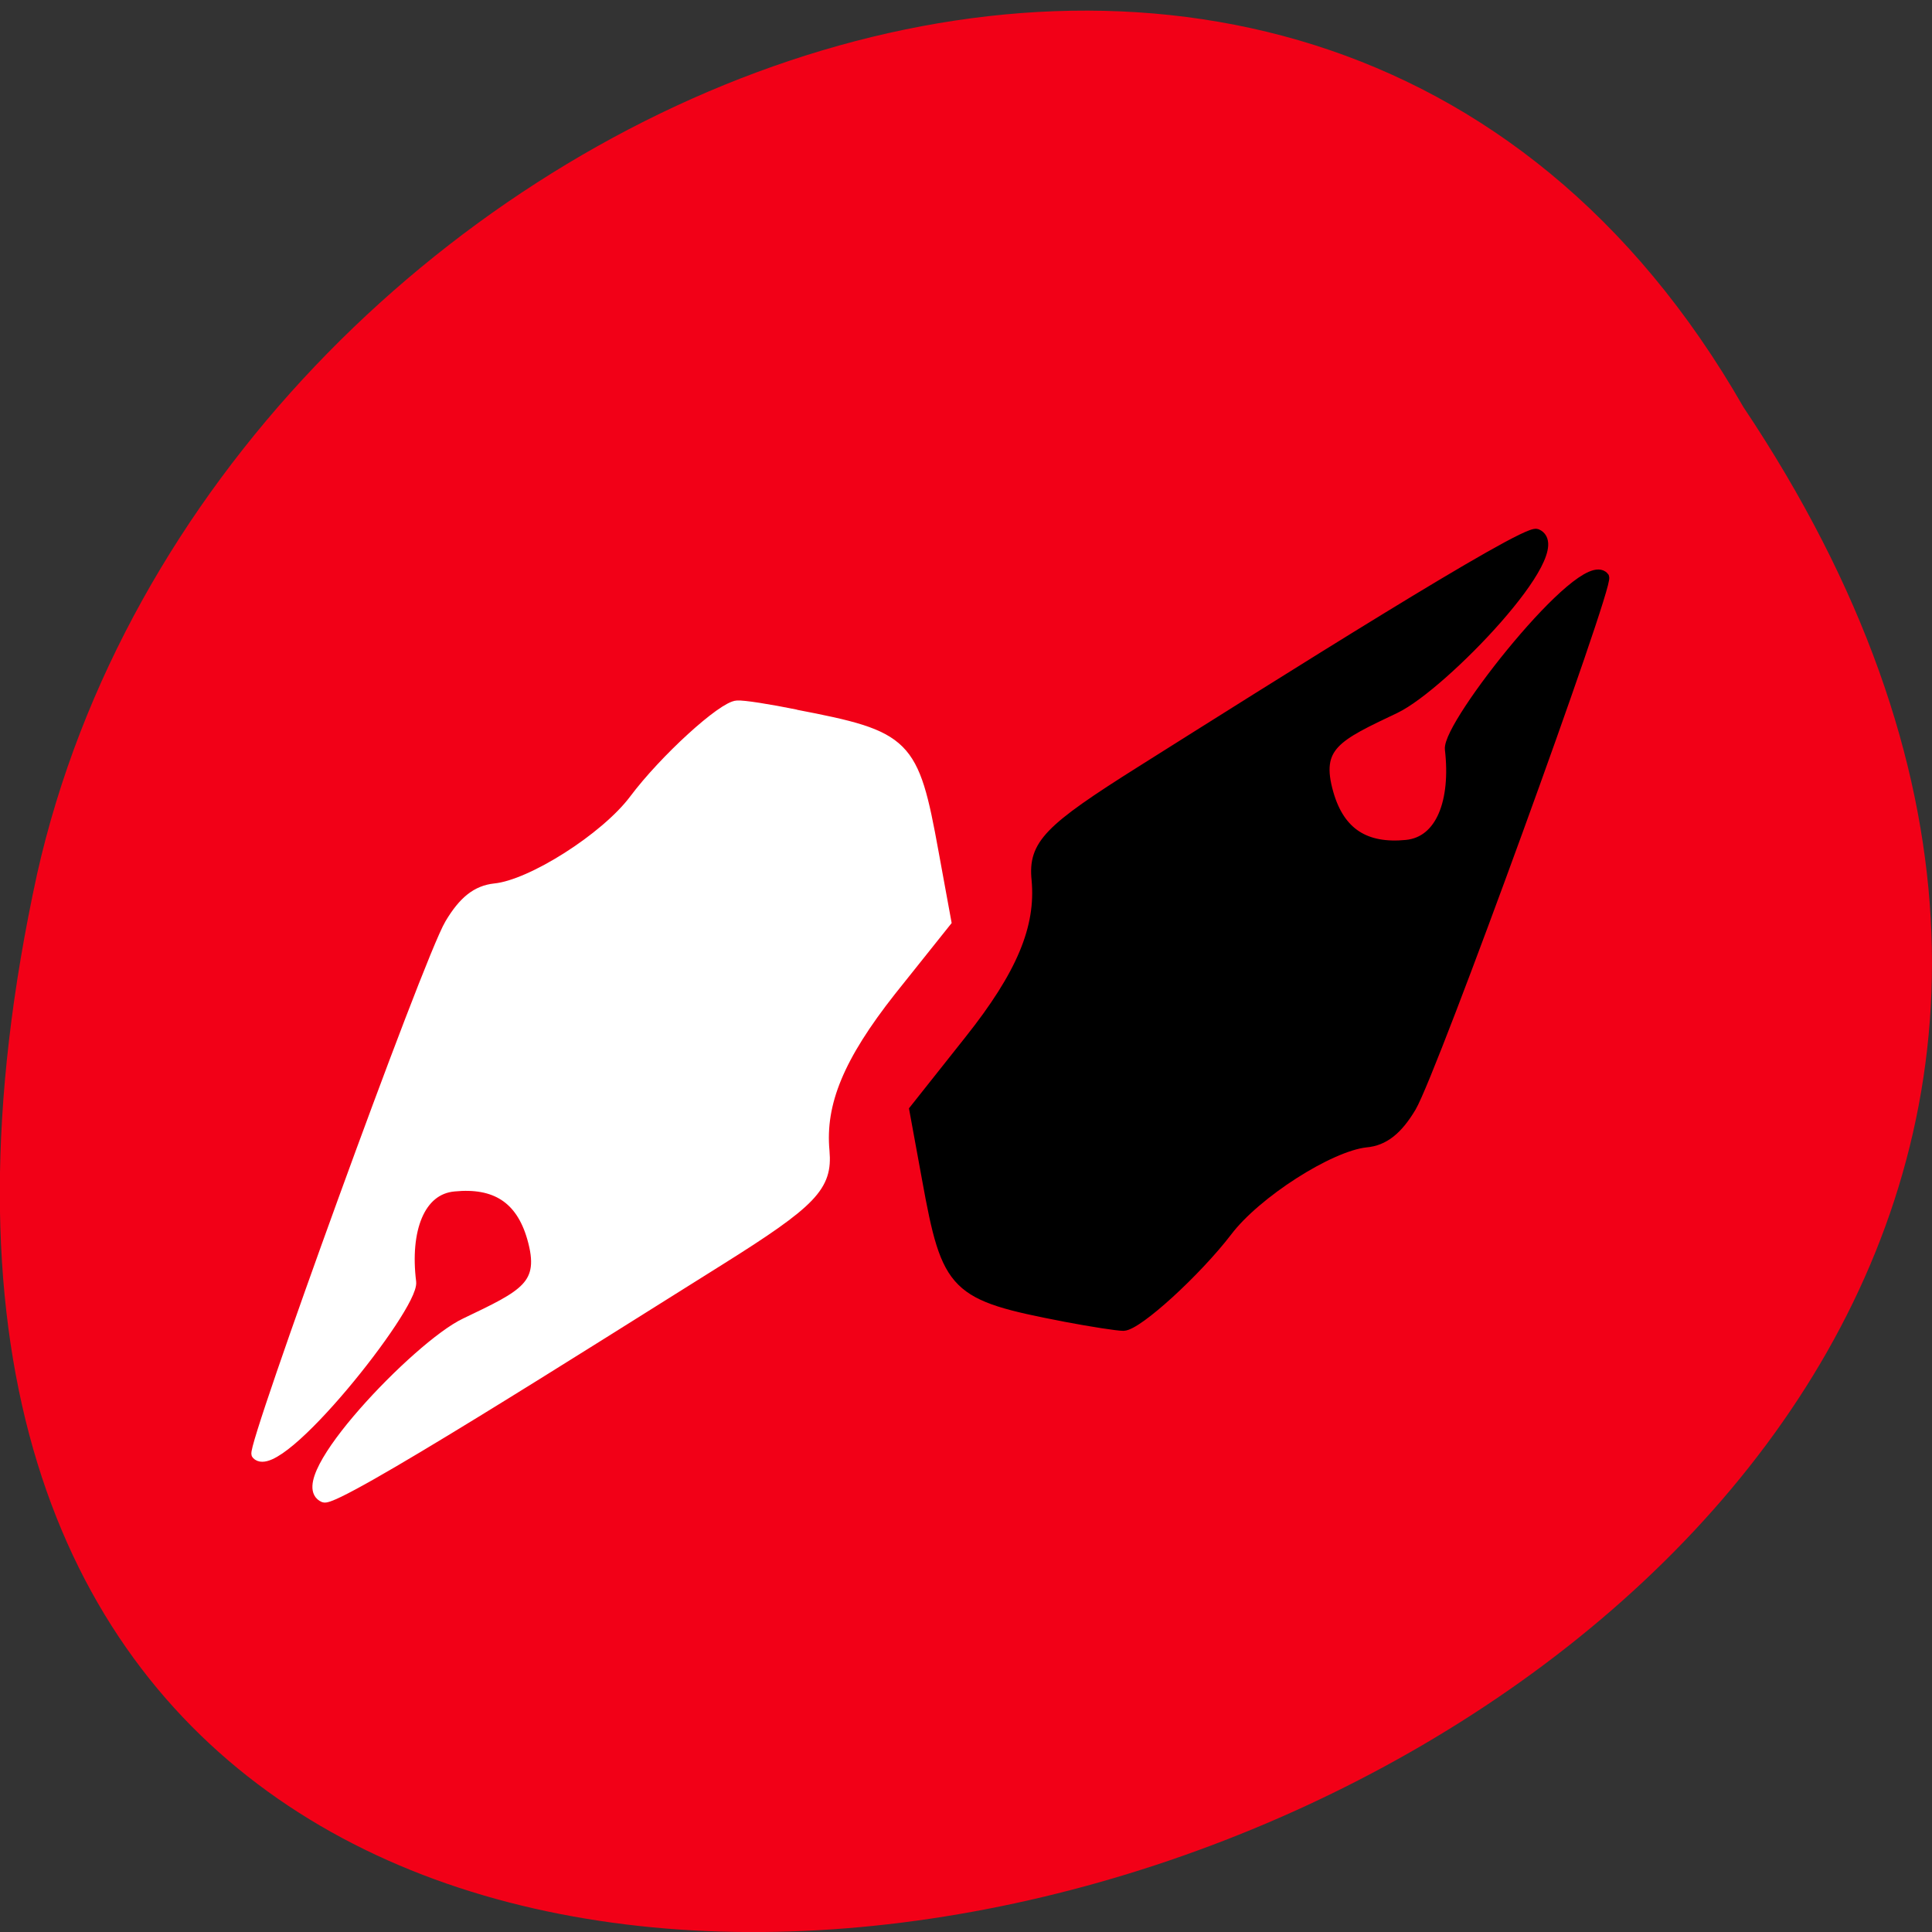 <svg xmlns="http://www.w3.org/2000/svg" viewBox="0 0 16 16"><rect x="0" y="0" width="16" height="16" fill="#333333" stroke="none"/><path d="m 14.438 3.371 c 8 11.961 -17.504 19.328 -14.13 3.863 c 1.441 -6.391 10.461 -10.27 14.13 -3.863" fill="#f20017"/><g stroke-width="1.476" transform="matrix(0.062 -0.006 0.006 0.062 -1.261 0.673)"><path d="m 145.29 179.02 c -14.424 -4.258 -15.223 -5.146 -16.454 -19.943 l -0.789 -9.297 l 8.175 -8.484 c 7.688 -7.963 10.929 -13.945 10.95 -20.407 c -0.018 -4.646 2.154 -6.457 15.173 -12.995 c 19.265 -9.675 53.857 -27.12 55.35 -26.296 c 4.482 2.477 -14.374 18.716 -20.932 21.13 c -8.176 2.961 -11.214 3.941 -9.991 10.516 c 1.014 5.426 4.246 7.853 9.706 7.846 c 4.708 -0.012 7.191 -5.247 7.06 -12.162 c -0.08 -3.271 20.01 -24.17 22.471 -20.806 c 0.674 0.877 -29 63.08 -32.3 67.61 c -2.076 2.824 -4.01 4.092 -6.393 4.064 c -4.9 0.058 -15.231 5.334 -19.548 10.03 c -4.588 4.918 -13.01 11.246 -14.879 11.139 c -0.747 -0.068 -4.182 -0.944 -7.605 -1.945" stroke="#000"/><path d="m 117.3 96.02 c 14.487 4.263 15.223 5.146 16.454 19.943 l 0.789 9.297 l -8.169 8.422 c -7.694 8.03 -10.867 13.951 -10.888 20.413 c -0.044 4.64 -2.16 6.519 -15.241 13.05 c -19.259 9.613 -53.795 27.13 -55.35 26.296 c -4.482 -2.477 14.38 -18.778 20.932 -21.13 c 8.244 -3.02 11.214 -3.941 9.991 -10.516 c -1.014 -5.426 -4.246 -7.853 -9.706 -7.846 c -4.702 -0.05 -7.191 5.247 -7 12.167 c 0.08 3.271 -20.01 24.1 -22.533 20.8 c -0.611 -0.871 29.01 -63.14 32.368 -67.67 c 2.076 -2.824 3.943 -4.04 6.331 -4.07 c 4.895 0.005 15.288 -5.266 19.604 -9.958 c 4.531 -4.986 12.944 -11.252 14.817 -11.145 c 0.815 0.011 4.187 0.882 7.668 1.95" fill="#fff" stroke="#fff"/></g></svg>